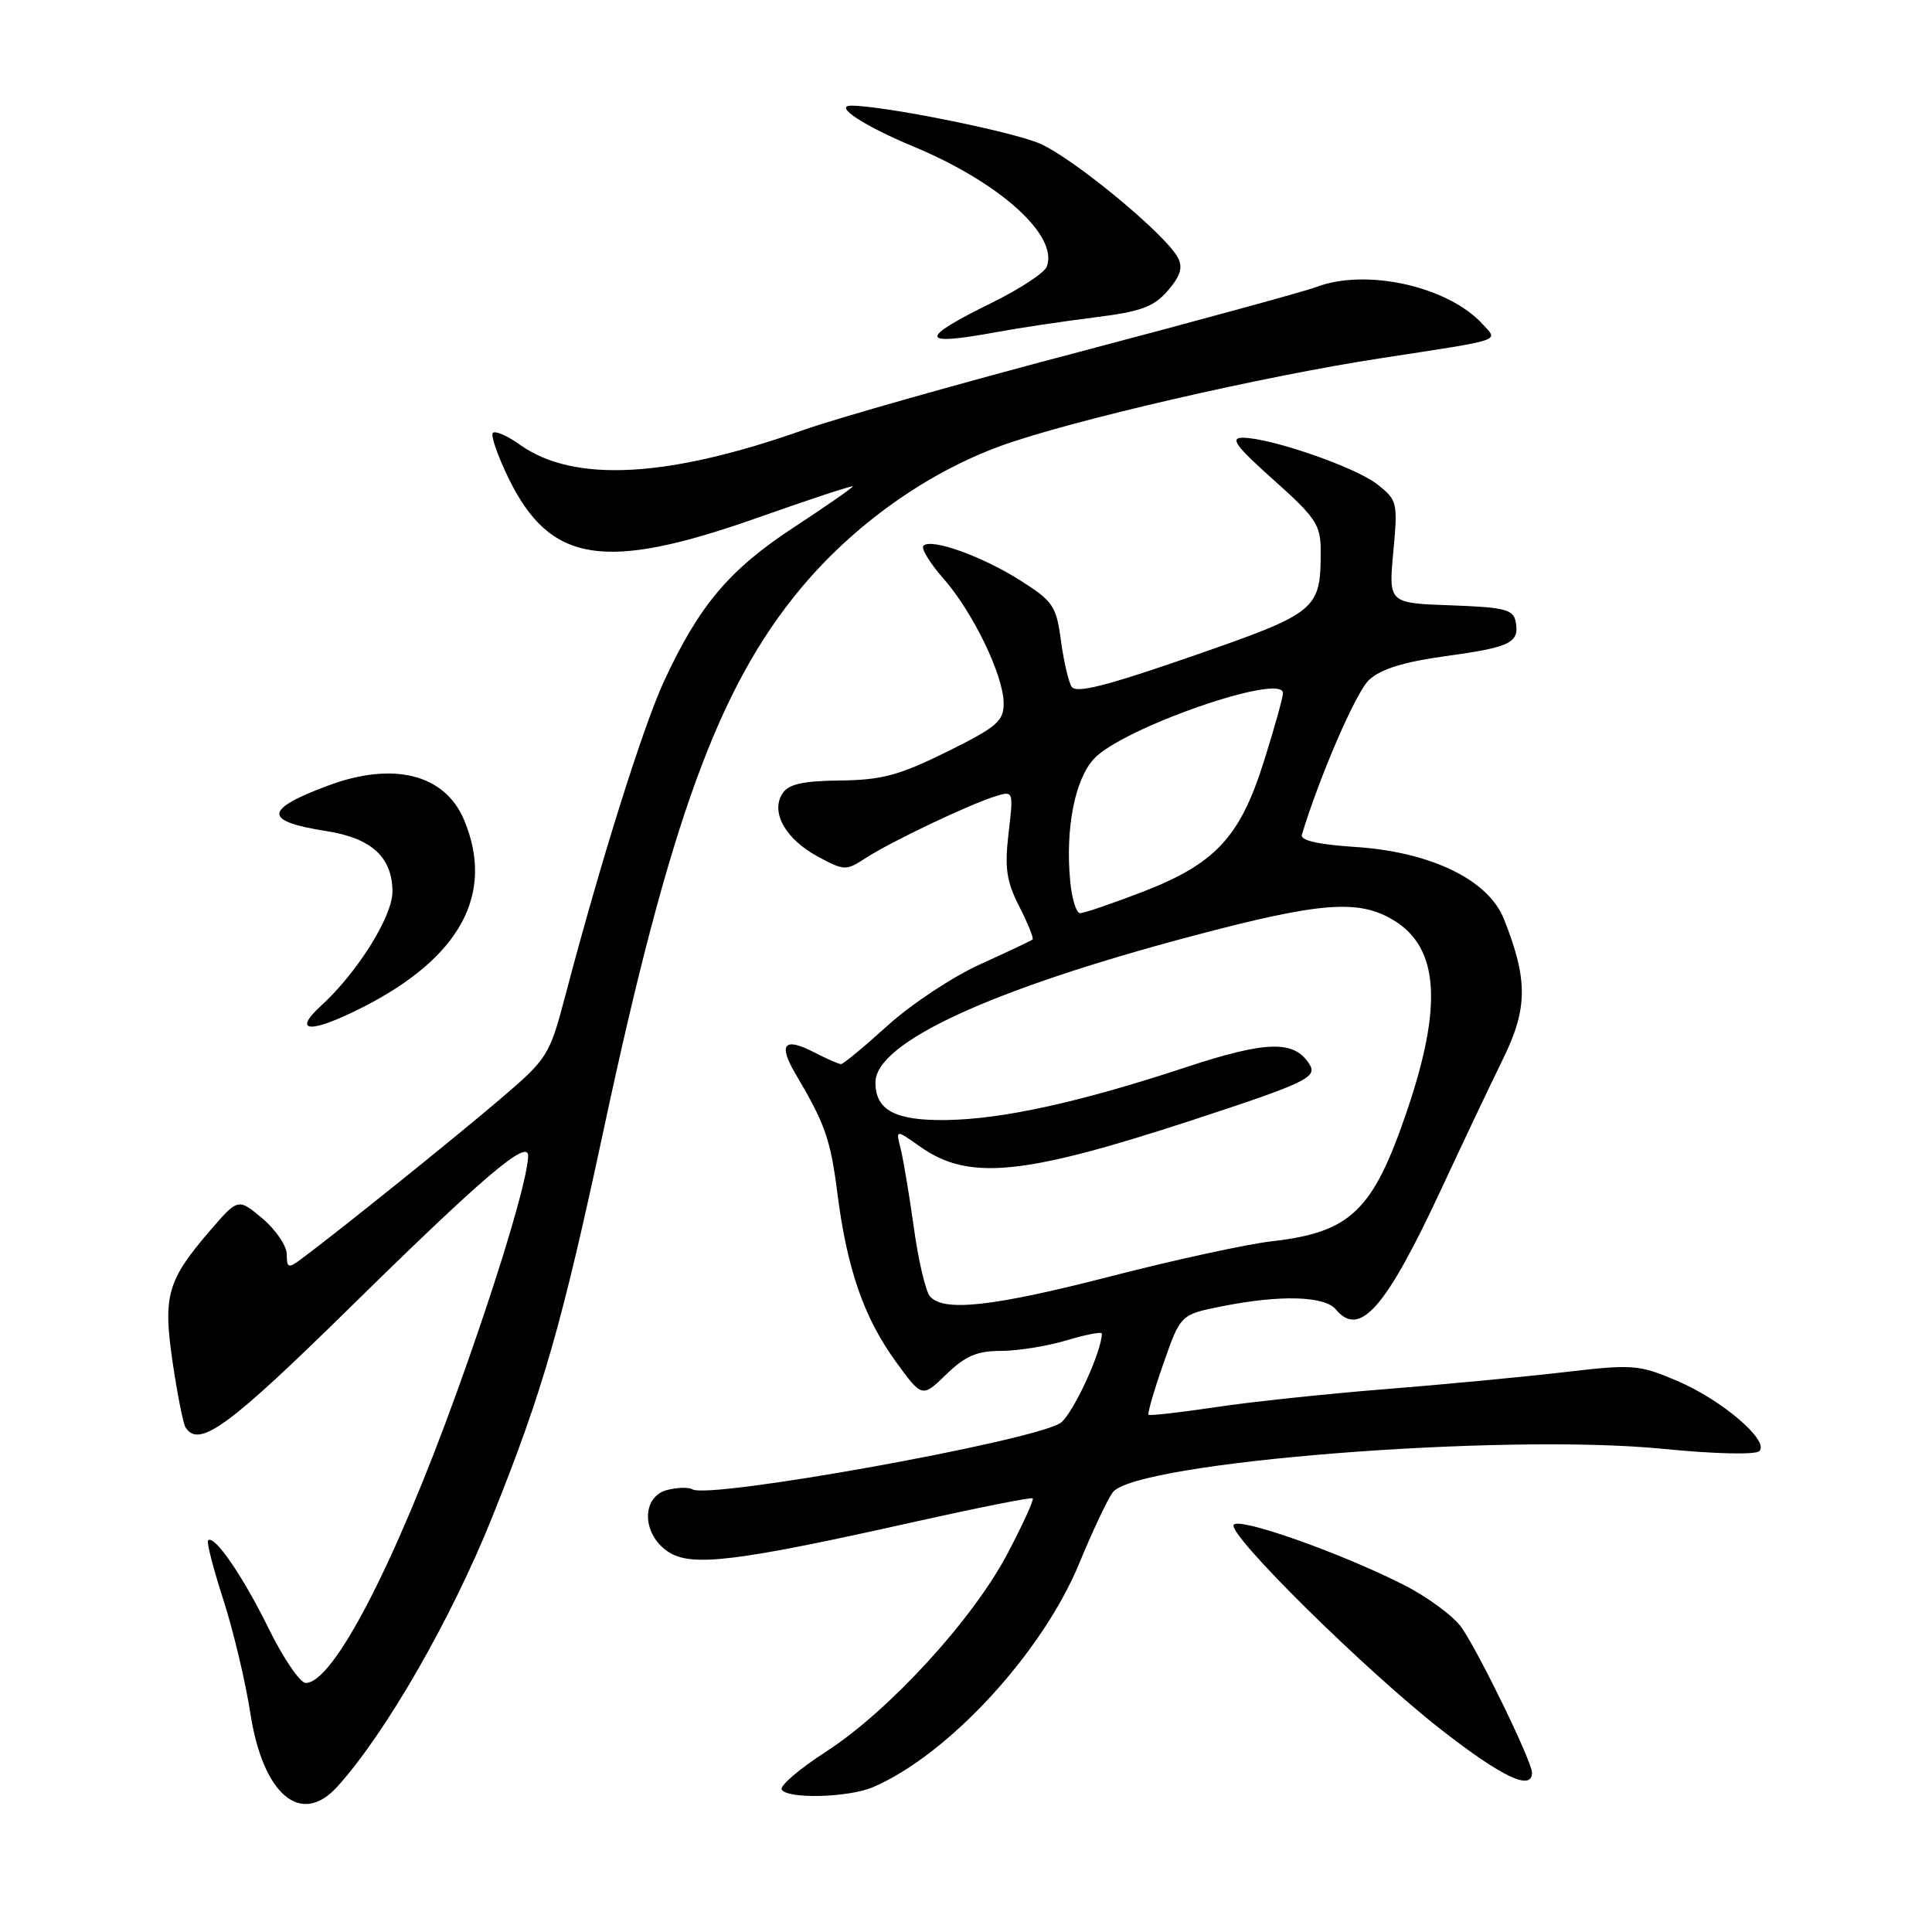 <?xml version="1.0" encoding="UTF-8" standalone="no"?>
<!DOCTYPE svg PUBLIC "-//W3C//DTD SVG 1.1//EN" "http://www.w3.org/Graphics/SVG/1.1/DTD/svg11.dtd" >
<svg xmlns="http://www.w3.org/2000/svg" xmlns:xlink="http://www.w3.org/1999/xlink" version="1.1" viewBox="0 0 256 256">
 <g >
 <path fill="currentColor"
d=" M 44.69 236.75 C 51.10 229.67 59.82 214.50 65.23 201.00 C 71.97 184.20 74.43 175.62 80.03 149.50 C 88.73 108.84 95.21 91.06 106.08 78.00 C 113.10 69.56 122.78 62.66 132.62 59.08 C 141.79 55.75 167.25 49.87 183.00 47.46 C 199.46 44.93 198.53 45.24 196.48 42.98 C 191.94 37.96 181.04 35.51 174.42 38.03 C 172.93 38.60 158.84 42.45 143.11 46.60 C 127.37 50.74 110.85 55.42 106.39 57.00 C 88.41 63.35 76.00 63.99 68.91 58.94 C 67.25 57.75 65.63 57.04 65.31 57.36 C 64.99 57.67 65.94 60.40 67.41 63.42 C 72.90 74.62 80.07 75.76 100.25 68.65 C 107.26 66.17 113.00 64.28 113.00 64.45 C 113.00 64.61 109.47 67.07 105.15 69.90 C 96.62 75.50 92.66 80.20 88.01 90.21 C 85.22 96.23 79.59 114.13 74.94 131.81 C 72.79 139.95 72.61 140.24 66.07 145.81 C 60.00 150.99 44.42 163.50 39.86 166.87 C 38.21 168.09 38.00 168.02 38.00 166.21 C 38.00 165.09 36.55 162.96 34.78 161.46 C 31.55 158.75 31.55 158.75 27.80 163.10 C 22.14 169.68 21.57 171.72 22.89 180.61 C 23.51 184.80 24.27 188.62 24.57 189.11 C 26.33 191.96 30.23 189.12 46.42 173.21 C 64.04 155.89 70.01 150.81 69.98 153.18 C 69.94 156.23 65.92 169.54 60.52 184.50 C 52.24 207.43 44.15 223.00 40.52 223.00 C 39.76 223.00 37.54 219.74 35.58 215.75 C 32.16 208.79 28.37 203.29 27.57 204.11 C 27.35 204.32 28.27 207.88 29.60 212.00 C 30.93 216.12 32.53 222.85 33.16 226.95 C 34.83 237.81 39.86 242.08 44.69 236.75 Z  M 115.70 236.80 C 125.68 232.50 138.10 219.02 142.99 207.19 C 144.73 202.96 146.73 198.71 147.44 197.75 C 150.38 193.73 199.06 189.87 220.37 191.98 C 227.21 192.66 232.62 192.78 233.12 192.28 C 234.50 190.90 228.11 185.46 222.18 182.95 C 217.14 180.81 216.35 180.75 207.18 181.83 C 201.86 182.45 191.22 183.46 183.55 184.07 C 175.88 184.68 165.75 185.75 161.05 186.46 C 156.35 187.16 152.36 187.61 152.19 187.47 C 152.02 187.33 152.90 184.28 154.15 180.70 C 156.43 174.19 156.43 174.19 161.88 173.10 C 169.58 171.55 175.51 171.71 177.00 173.50 C 180.17 177.32 183.62 173.38 191.03 157.45 C 193.83 151.43 197.49 143.71 199.16 140.31 C 202.45 133.60 202.47 129.82 199.28 121.78 C 197.21 116.56 189.56 112.86 179.50 112.22 C 174.72 111.91 172.28 111.36 172.50 110.62 C 174.88 102.78 179.67 91.72 181.40 90.10 C 182.93 88.66 185.98 87.71 191.54 86.94 C 200.19 85.76 201.37 85.17 200.83 82.36 C 200.53 80.76 199.34 80.46 192.24 80.21 C 183.99 79.92 183.99 79.92 184.62 73.13 C 185.23 66.58 185.16 66.27 182.49 64.17 C 179.59 61.89 168.32 58.00 164.64 58.00 C 162.94 58.01 163.78 59.15 168.75 63.58 C 174.37 68.60 175.00 69.55 175.00 73.01 C 175.00 80.83 174.58 81.18 157.97 86.95 C 146.54 90.91 142.57 91.92 141.99 90.99 C 141.57 90.30 140.93 87.53 140.57 84.82 C 139.97 80.32 139.53 79.65 135.21 76.92 C 130.16 73.71 123.38 71.28 122.36 72.31 C 122.02 72.65 123.20 74.61 125.00 76.65 C 128.94 81.14 132.98 89.50 132.99 93.20 C 133.00 95.56 132.07 96.35 125.46 99.62 C 119.16 102.73 116.83 103.36 111.32 103.42 C 106.30 103.48 104.47 103.90 103.66 105.17 C 102.09 107.66 104.10 111.20 108.38 113.51 C 111.89 115.39 112.10 115.40 114.75 113.67 C 117.99 111.56 128.46 106.57 131.90 105.51 C 134.29 104.77 134.30 104.80 133.64 110.40 C 133.10 115.02 133.36 116.78 135.06 120.12 C 136.20 122.36 137.00 124.33 136.82 124.49 C 136.64 124.65 133.53 126.12 129.91 127.76 C 126.29 129.39 120.77 133.04 117.65 135.86 C 114.53 138.69 111.74 141.00 111.44 141.00 C 111.14 141.00 109.53 140.29 107.86 139.43 C 103.90 137.38 103.08 138.35 105.42 142.31 C 109.35 148.96 110.04 150.94 110.96 158.12 C 112.23 168.12 114.48 174.61 118.67 180.38 C 122.18 185.22 122.18 185.22 125.39 182.11 C 127.90 179.67 129.47 179.00 132.64 179.00 C 134.86 179.00 138.78 178.37 141.34 177.60 C 143.90 176.83 146.00 176.43 146.00 176.71 C 146.00 179.10 142.09 187.52 140.50 188.56 C 136.78 190.98 93.93 198.70 91.74 197.34 C 91.27 197.05 89.79 197.09 88.44 197.42 C 84.94 198.30 85.02 203.31 88.57 205.64 C 91.66 207.66 97.60 206.93 121.50 201.58 C 129.75 199.74 136.65 198.37 136.84 198.54 C 137.03 198.71 135.54 201.98 133.53 205.80 C 128.94 214.56 117.83 226.69 109.46 232.10 C 105.93 234.38 103.28 236.65 103.58 237.13 C 104.37 238.41 112.47 238.19 115.70 236.80 Z  M 203.00 234.89 C 203.00 233.44 196.15 219.31 193.71 215.72 C 192.67 214.19 189.17 211.60 185.94 209.97 C 177.49 205.70 164.12 200.99 163.47 202.05 C 162.67 203.34 180.97 221.40 191.00 229.22 C 199.06 235.50 203.00 237.36 203.00 234.89 Z  M 48.00 133.50 C 60.99 126.92 65.59 118.45 61.50 108.66 C 58.96 102.58 52.12 100.86 43.43 104.11 C 34.94 107.29 34.88 108.81 43.23 110.12 C 49.25 111.06 52.00 113.59 52.00 118.18 C 52.00 121.44 47.34 128.88 42.56 133.25 C 38.62 136.86 41.15 136.97 48.00 133.50 Z  M 132.07 44.00 C 135.05 43.45 140.87 42.58 145.00 42.06 C 151.20 41.29 152.88 40.67 154.75 38.50 C 156.43 36.55 156.77 35.43 156.06 34.11 C 154.41 31.02 142.30 21.02 137.82 19.04 C 134.22 17.45 117.09 14.00 112.80 14.00 C 110.39 14.00 114.46 16.68 121.00 19.40 C 132.47 24.17 140.29 31.21 138.70 35.34 C 138.39 36.15 135.16 38.27 131.53 40.06 C 121.62 44.94 121.75 45.90 132.07 44.00 Z  M 123.21 171.75 C 122.64 171.06 121.68 166.98 121.09 162.67 C 120.49 158.36 119.70 153.67 119.35 152.24 C 118.69 149.65 118.69 149.65 121.84 151.88 C 128.30 156.49 135.45 155.80 158.00 148.42 C 172.98 143.51 174.58 142.75 173.53 141.05 C 171.52 137.80 167.85 137.88 157.10 141.43 C 143.13 146.04 132.88 148.30 125.40 148.41 C 118.63 148.51 116.00 147.12 116.00 143.43 C 116.00 138.17 131.12 131.17 157.82 124.07 C 174.99 119.51 180.03 119.11 184.70 121.96 C 190.66 125.59 191.18 133.24 186.42 147.24 C 181.92 160.46 178.99 163.28 168.50 164.48 C 165.20 164.86 155.67 166.93 147.33 169.08 C 131.56 173.15 124.97 173.88 123.21 171.75 Z  M 141.81 116.80 C 141.14 109.80 142.42 103.25 144.99 100.51 C 148.83 96.42 170.00 89.08 170.00 91.84 C 170.00 92.42 168.85 96.53 167.45 100.96 C 164.28 111.00 160.99 114.50 151.21 118.25 C 147.27 119.76 143.63 121.00 143.12 121.00 C 142.62 121.00 142.03 119.11 141.81 116.80 Z "/>
</g>
</svg>